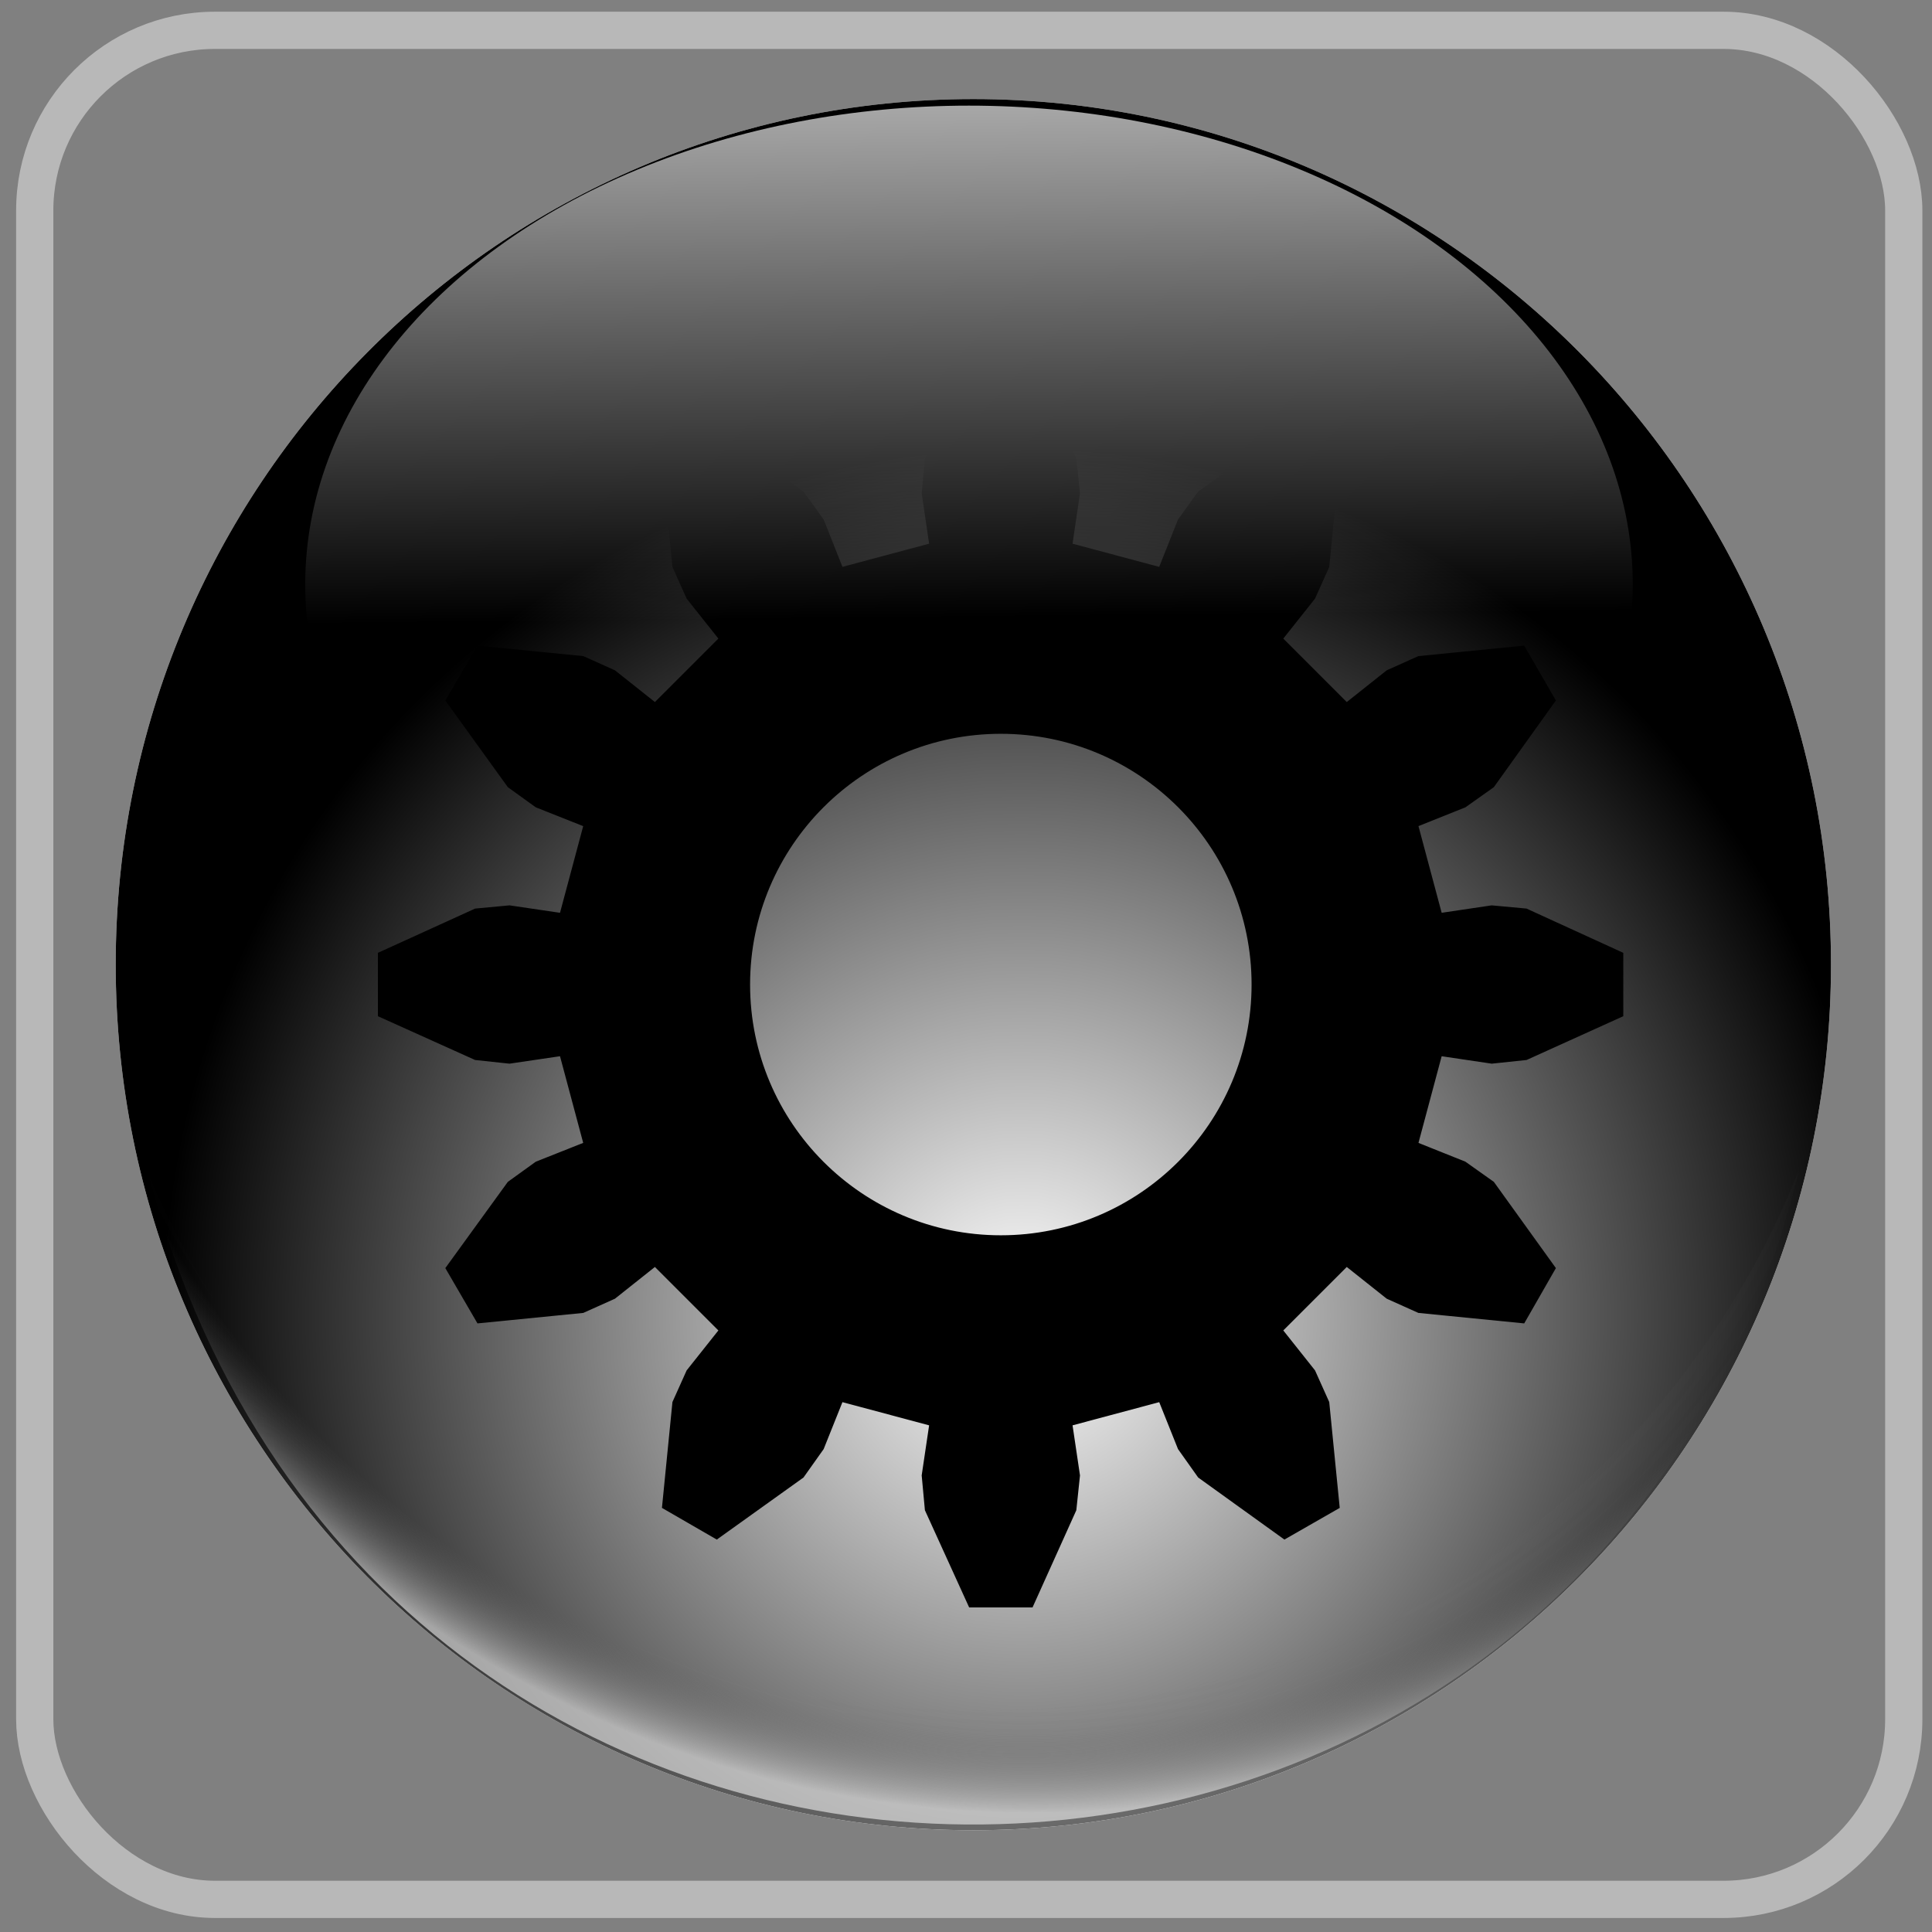 <?xml version="1.0" encoding="UTF-8" standalone="no"?>
<!-- Created with Inkscape (http://www.inkscape.org/) -->
<svg xmlns:dc="http://purl.org/dc/elements/1.1/" xmlns:cc="http://creativecommons.org/ns#" xmlns:rdf="http://www.w3.org/1999/02/22-rdf-syntax-ns#" xmlns:svg="http://www.w3.org/2000/svg" xmlns="http://www.w3.org/2000/svg" xmlns:xlink="http://www.w3.org/1999/xlink" xmlns:sodipodi="http://sodipodi.sourceforge.net/DTD/sodipodi-0.dtd" xmlns:inkscape="http://www.inkscape.org/namespaces/inkscape" width="255" height="255" viewBox="0 0 67.469 67.469" version="1.1" id="svg8" inkscape:version="0.92.5 (2060ec1f9f, 2020-04-08)" sodipodi:docname="system-suspend-hibernate.svg">
 <rect x="0" y="0" width="67.469" height="67.469" fill="#808080" stroke="none"/>
 <defs id="defs2">
  <linearGradient id="linearGradient1700">
   <stop id="stop1696" stop-color="#ffffff" stop-opacity="0.672"/>
   <stop offset="1" id="stop1698" stop-color="#ffffff" stop-opacity="0"/>
  </linearGradient>
  <linearGradient id="linearGradient1692">
   <stop id="stop1688" stop-color="#ffffff" stop-opacity="0.902"/>
   <stop id="stop1694" offset="0.919" stop-color="#707070" stop-opacity="0"/>
   <stop offset="1" id="stop1690" stop-color="#ffffff" stop-opacity="0.549"/>
  </linearGradient>
  <linearGradient id="linearGradient2790">
   <stop id="stop2792" stop-color="#ffffff" stop-opacity="1"/>
   <stop id="stop2794" offset="1" stop-color="#000000" stop-opacity="1"/>
  </linearGradient>
  <radialGradient r="166.47" fy="262.46" fx="54.912" cy="262.46" cx="54.912" gradientTransform="matrix(0.009,0.204,-0.209,-0.006,87.839,249.246)" gradientUnits="userSpaceOnUse" id="radialGradient3417" xlink:href="#linearGradient1692" inkscape:collect="always"/>
  <radialGradient r="21.967" fy="357.66" fx="197.35" cy="357.66" cx="197.35" gradientTransform="matrix(1.367,0,0,1.38,-234.092,-218.085)" gradientUnits="userSpaceOnUse" id="radialGradient3420" xlink:href="#linearGradient2790" inkscape:collect="always"/>
  <linearGradient y2="197.75" x2="185.96" y1="18.16" x1="183.38" gradientUnits="userSpaceOnUse" id="linearGradient3432" xlink:href="#linearGradient1700" inkscape:collect="always" gradientTransform="matrix(0.142,0,0,0.102,7.655,230.924)"/>
 </defs>
 <sodipodi:namedview id="base" pagecolor="#ff0000" bordercolor="#666666" borderopacity="1.0" inkscape:pageopacity="0" inkscape:pageshadow="2" inkscape:zoom="3.4901961" inkscape:cx="127.5" inkscape:cy="127.5" inkscape:document-units="mm" inkscape:current-layer="layer1" showgrid="false" units="px" inkscape:snap-to-guides="false" inkscape:snap-grids="false" inkscape:snap-others="false" inkscape:object-nodes="false" inkscape:snap-nodes="false" inkscape:snap-global="false" inkscape:window-width="1920" inkscape:window-height="1056" inkscape:window-x="0" inkscape:window-y="0" inkscape:window-maximized="1"/>
 <g inkscape:label="Layer 1" inkscape:groupmode="layer" id="layer1" transform="translate(0,-229.531)">
  <path inkscape:connector-curvature="0" d="m 33.991,232.991 c -16.531,0 -29.95,13.54 -29.95,30.225 0,16.685 13.419,30.23 29.95,30.23 16.531,0 29.95,-13.545 29.95,-30.23 0,-16.685 -13.419,-30.225 -29.95,-30.225 z" id="path8494" sodipodi:nodetypes="ccccc" stroke-opacity="1" fill="#ffffff" fill-rule="evenodd" stroke="none" stroke-linejoin="miter" fill-opacity="1" stroke-linecap="butt" stroke-width="1.624" stroke-miterlimit="4"/>
  <path inkscape:connector-curvature="0" sodipodi:nodetypes="csssc" d="m 33.991,232.991 c -16.531,0 -29.95,13.54 -29.95,30.225 0,16.685 13.419,30.23 29.95,30.23 16.531,0 29.95,-13.545 29.95,-30.23 0,-16.685 -13.419,-30.225 -29.95,-30.225 z" id="path8495" stroke-opacity="1" fill="url(#radialGradient3420)" fill-rule="evenodd" stroke="none" stroke-linejoin="miter" fill-opacity="1" stroke-linecap="butt" stroke-width="1.624" stroke-miterlimit="4"/>
  <path inkscape:connector-curvature="0" d="M 5.198,270.588 C 13.299,301.271 55.513,300.391 62.827,270.387 52.704,295.568 15.93,295.518 5.198,270.588 Z" id="path8498" sodipodi:nodetypes="ccc" stroke-opacity="1" fill="url(#radialGradient3417)" fill-rule="evenodd" stroke="none" stroke-linejoin="miter" fill-opacity="1" stroke-linecap="butt" stroke-width="0.095"/>
  <path inkscape:connector-curvature="0" id="path3790" d="m 34,242.4 -1.464,3.216 -0.106,1.132 0.287,1.947 -3.442,0.921 -0.725,-1.827 -0.664,-0.921 -2.868,-2.053 -1.646,0.951 0.347,3.502 0.468,1.042 1.223,1.54 -2.521,2.521 -1.54,-1.223 -1.042,-0.468 -3.502,-0.347 -0.966,1.646 2.068,2.868 0.921,0.664 1.827,0.725 -0.921,3.442 -1.947,-0.287 -1.132,0.106 -3.216,1.464 v 1.902 l 3.216,1.449 1.132,0.121 1.947,-0.287 0.921,3.442 -1.827,0.725 -0.921,0.664 -2.068,2.853 0.966,1.661 3.502,-0.347 1.042,-0.468 1.54,-1.223 2.521,2.521 -1.223,1.54 -0.468,1.042 -0.347,3.502 1.646,0.951 2.868,-2.053 0.664,-0.936 0.725,-1.812 3.442,0.921 -0.287,1.932 0.106,1.147 1.464,3.216 h 1.902 l 1.449,-3.216 0.121,-1.147 -0.287,-1.932 3.442,-0.921 0.725,1.812 0.664,0.936 2.853,2.053 1.661,-0.951 -0.347,-3.502 -0.468,-1.042 -1.223,-1.54 2.521,-2.521 1.54,1.223 1.042,0.468 3.502,0.347 0.951,-1.661 -2.053,-2.853 -0.936,-0.664 -1.812,-0.725 0.921,-3.442 1.932,0.287 1.147,-0.121 3.2,-1.449 v -1.902 l -3.2,-1.464 -1.147,-0.106 -1.932,0.287 -0.921,-3.442 1.812,-0.725 0.936,-0.664 2.053,-2.868 -0.951,-1.646 -3.502,0.347 -1.042,0.468 -1.54,1.223 -2.521,-2.521 1.223,-1.54 0.468,-1.042 0.347,-3.502 -1.661,-0.951 -2.853,2.053 -0.664,0.921 -0.725,1.827 -3.442,-0.921 0.287,-1.947 -0.121,-1.132 -1.449,-3.216 z m 0.951,12.515 c 4.968,0 8.998,4.029 8.998,8.998 0,4.968 -4.029,8.998 -8.998,8.998 -4.968,1e-5 -8.998,-4.029 -8.998,-8.998 0,-4.968 4.029,-8.998 8.998,-8.998 z" fill="#000000" stroke="#000000" fill-opacity="1" stroke-width="0.483"/>
  <ellipse cy="249.94" cx="33.839" id="path8497" rx="23.18" ry="16.72" stroke-opacity="1" fill="url(#linearGradient3432)" fill-rule="evenodd" stroke="none" stroke-linejoin="round" fill-opacity="1" stroke-linecap="butt" stroke-width="1.05" stroke-miterlimit="4"/>
  <rect id="rect1702" width="65.27" height="65.27" x="1.213" y="230.59" ry="6.292" opacity="1" stroke-dasharray="none" stroke-opacity="1" paint-order="normal" fill="none" fill-rule="evenodd" stroke="#b8b8b8" stroke-linejoin="round" fill-opacity="0.672" stroke-linecap="round" stroke-width="1.3" stroke-dashoffset="0" stroke-miterlimit="4" rx="6.292"/>
 </g>
</svg>
